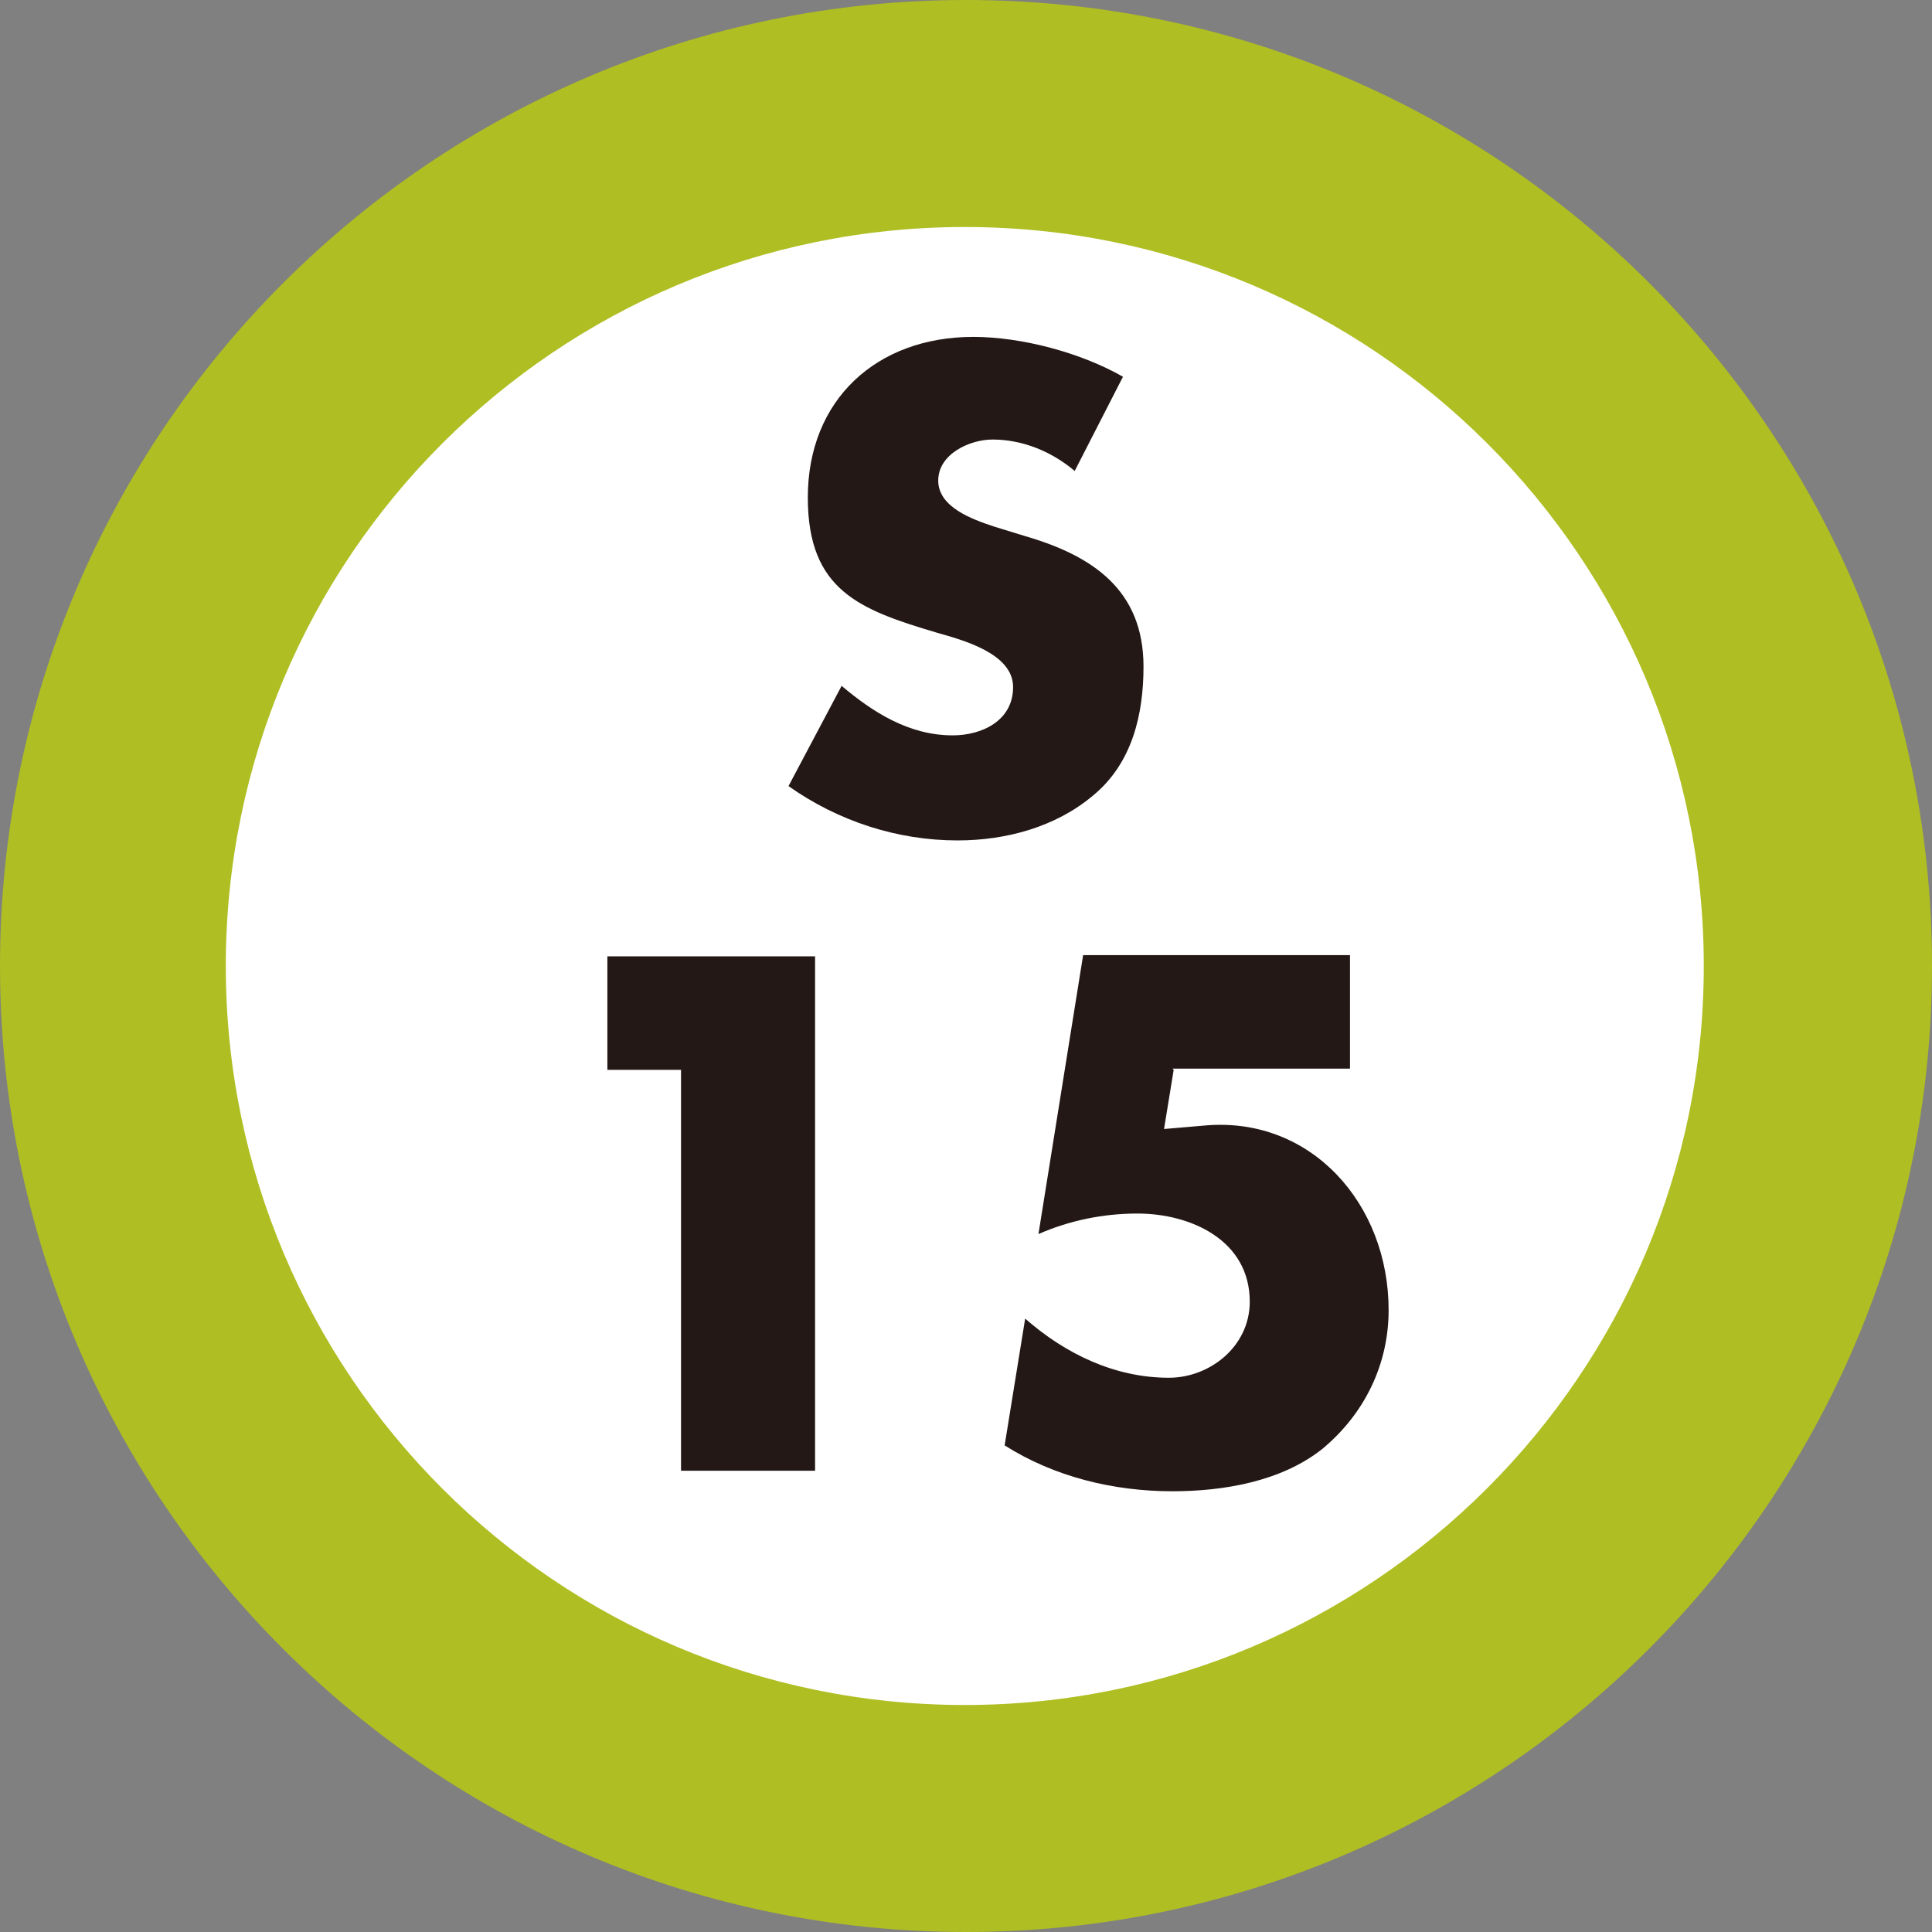 <?xml version="1.0" encoding="UTF-8"?><svg id="b" xmlns="http://www.w3.org/2000/svg" viewBox="0 0 16 16"><rect x="0" y="0" width="16" height="16" fill="#808080" stroke="none"/><defs><style>.d{fill:#fff;}.e{fill:#afbe22;}.f{fill:#231815;}</style></defs><g id="c"><g><path class="e" d="M8,0C3.59,0,0,3.58,0,8s3.59,8,8,8,8-3.58,8-8S12.42,0,8,0"/><path class="d" d="M7.99,14.12c-3.38,0-6.12-2.74-6.12-6.12S4.61,1.88,7.99,1.88s6.12,2.74,6.12,6.12-2.75,6.12-6.12,6.12"/><path class="f" d="M8.9,3.9c-.19-.16-.43-.26-.68-.26-.19,0-.45,.12-.45,.34s.28,.32,.46,.38l.26,.08c.55,.16,.98,.44,.98,1.08,0,.39-.09,.8-.42,1.07-.31,.26-.72,.37-1.12,.37-.5,0-.99-.16-1.4-.45l.44-.83c.26,.22,.56,.41,.92,.41,.24,0,.5-.12,.5-.4s-.42-.39-.63-.45c-.64-.19-1.07-.35-1.07-1.12,0-.81,.57-1.33,1.37-1.33,.4,0,.89,.13,1.24,.33l-.41,.8Z"/><polygon class="f" points="5.03 8.86 5.03 7.92 6.75 7.92 6.75 12.18 5.64 12.18 5.64 8.86 5.03 8.86"/><path class="f" d="M9.72,8.86l-.08,.49,.35-.03c.87-.07,1.51,.65,1.51,1.53,0,.45-.2,.86-.55,1.15-.34,.27-.82,.35-1.24,.35-.49,0-.98-.12-1.39-.38l.17-1.05c.33,.29,.74,.49,1.19,.49,.34,0,.67-.26,.67-.63,0-.51-.49-.73-.93-.73-.29,0-.57,.06-.82,.17l.37-2.31h2.21v.94h-1.47Z"/></g></g></svg>